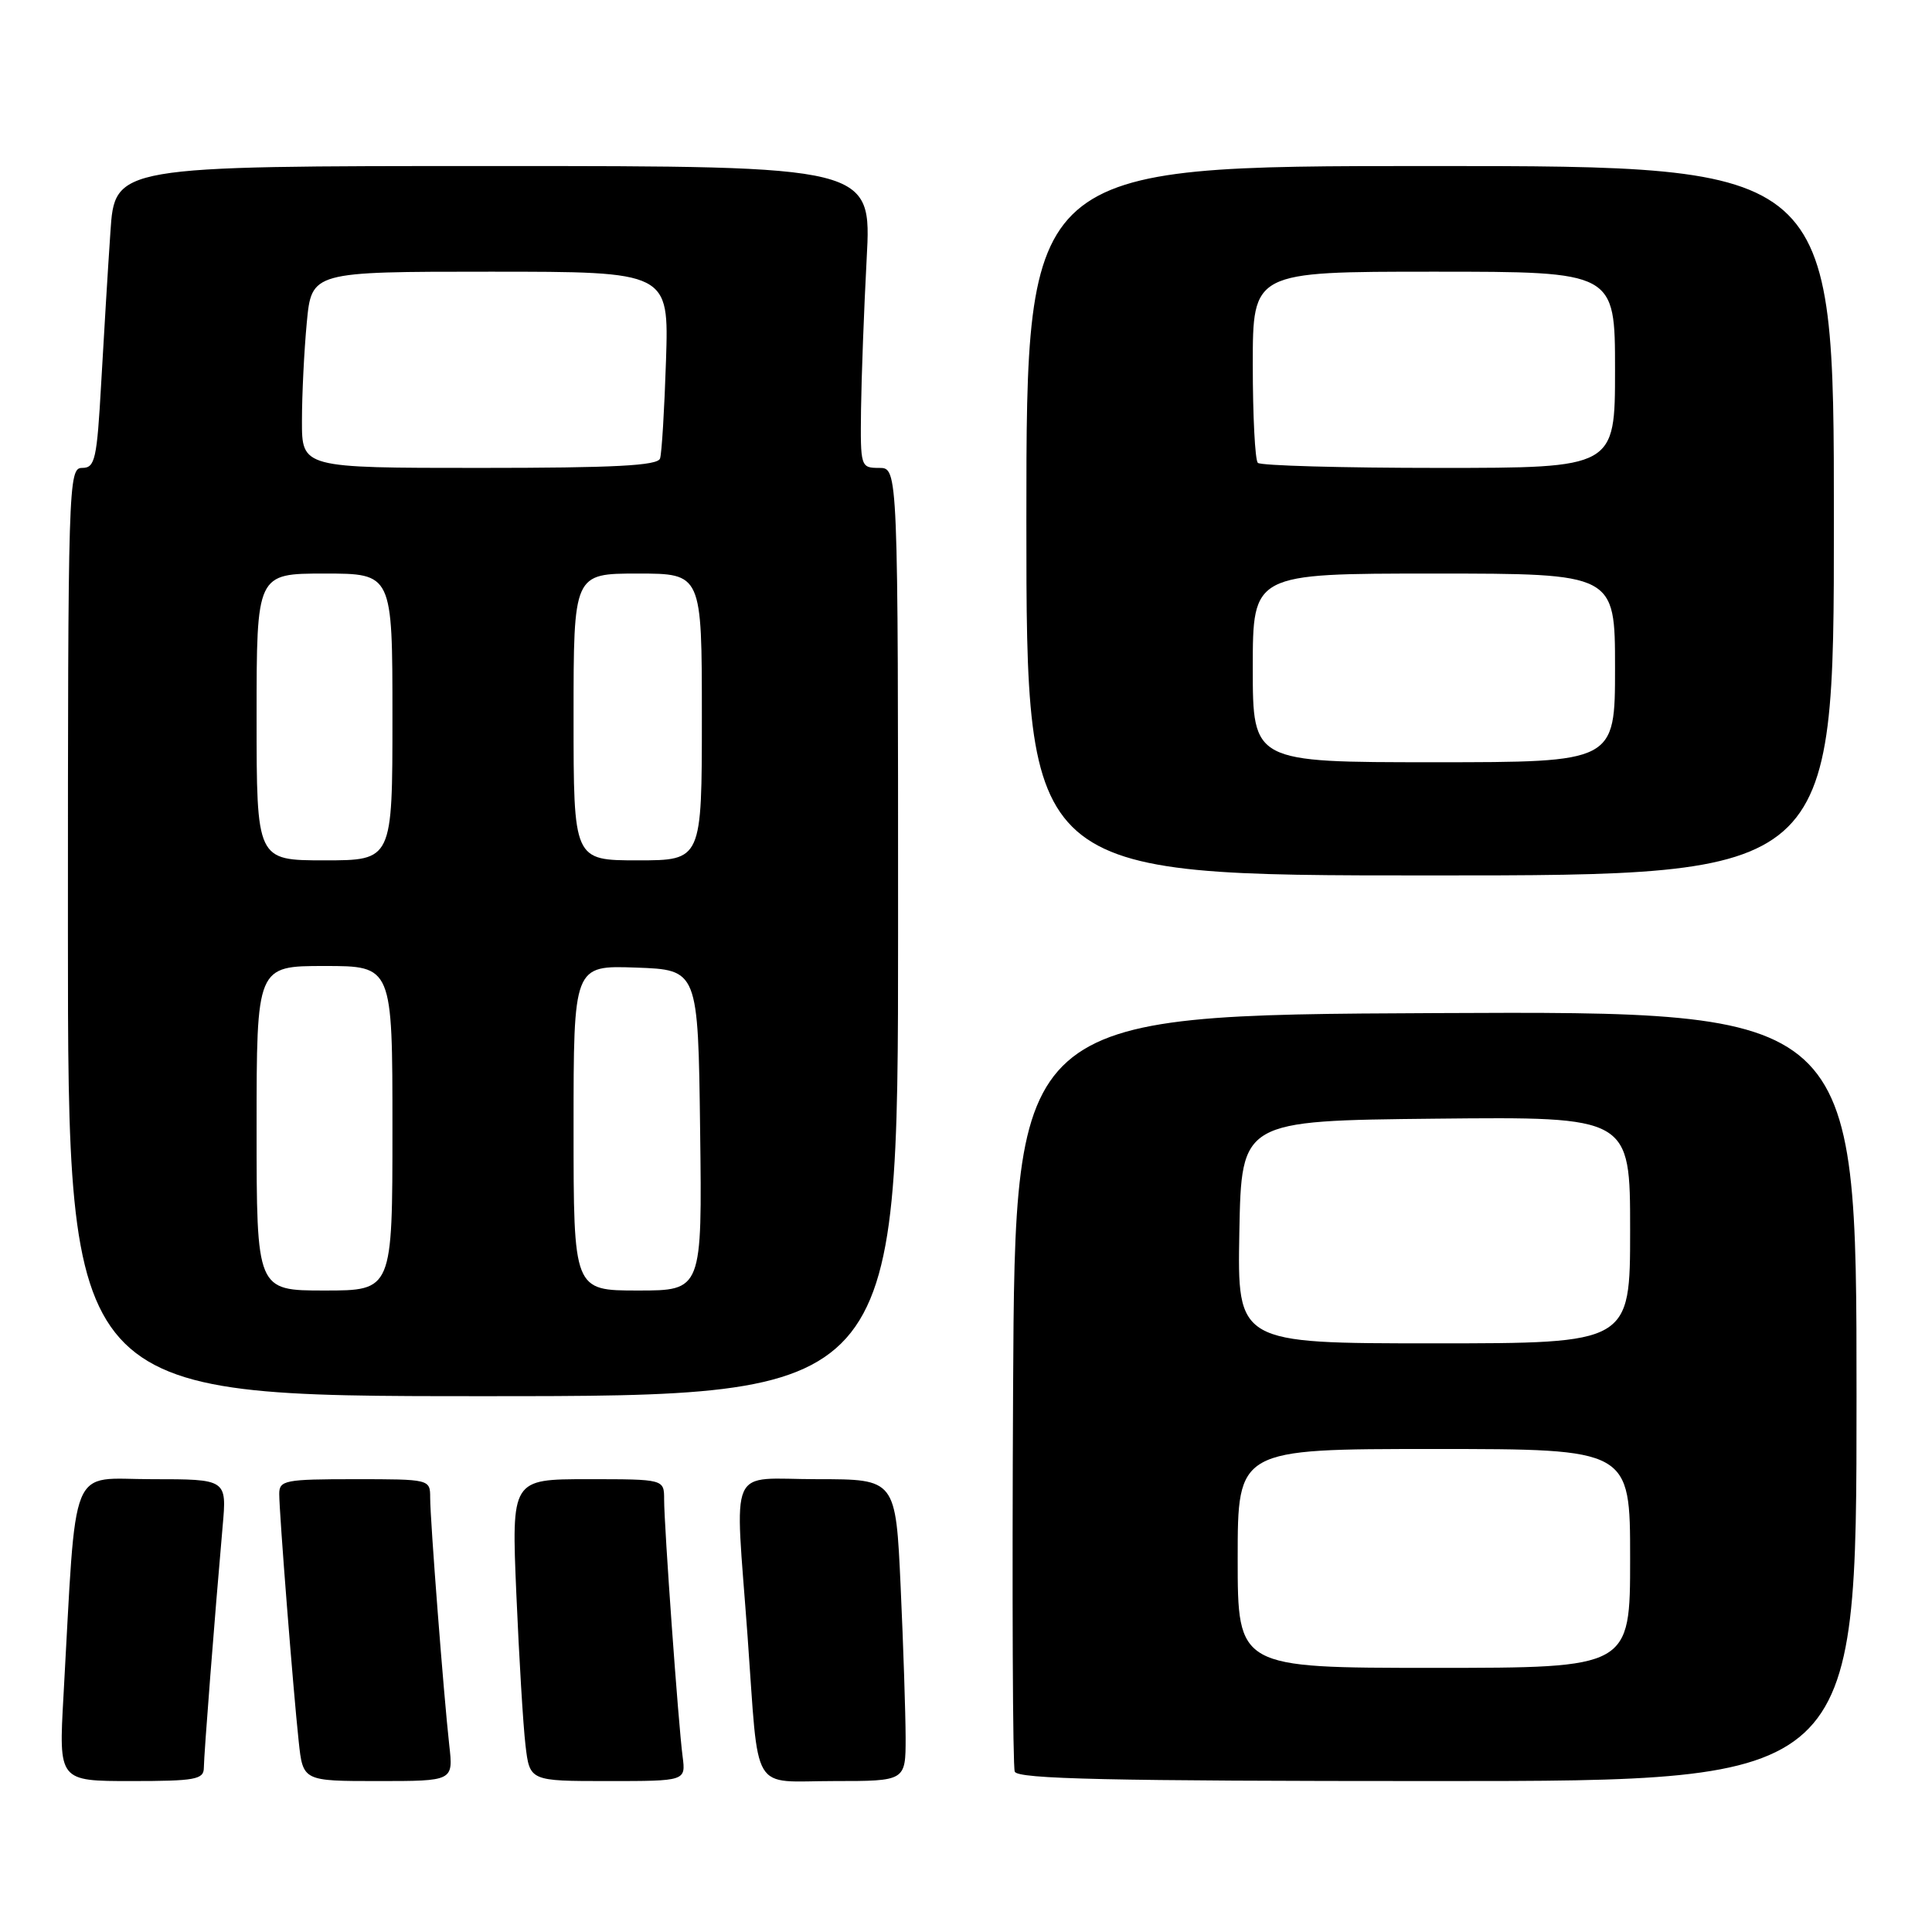 <?xml version="1.0" encoding="UTF-8" standalone="no"?>
<!DOCTYPE svg PUBLIC "-//W3C//DTD SVG 1.1//EN" "http://www.w3.org/Graphics/SVG/1.1/DTD/svg11.dtd" >
<svg xmlns="http://www.w3.org/2000/svg" xmlns:xlink="http://www.w3.org/1999/xlink" version="1.1" viewBox="0 0 256 256">
 <g >
 <path fill="currentColor"
d=" M 27.01 234.25 C 27.02 232.51 28.45 214.18 29.50 202.25 C 30.06 196.00 30.06 196.00 20.13 196.00 C 9.01 196.00 10.18 193.13 8.41 224.75 C 7.78 236.00 7.78 236.00 17.39 236.00 C 25.87 236.00 27.00 235.79 27.01 234.25 Z  M 59.53 231.25 C 58.80 224.71 57.00 201.44 57.00 198.45 C 57.00 196.01 56.94 196.00 47.00 196.00 C 37.76 196.00 37.00 196.15 37.00 197.95 C 37.00 200.48 38.85 223.97 39.58 230.75 C 40.14 236.00 40.14 236.00 50.11 236.00 C 60.07 236.00 60.07 236.00 59.53 231.25 Z  M 90.45 232.75 C 89.89 228.56 88.00 202.21 88.00 198.69 C 88.00 196.00 88.00 196.00 77.89 196.00 C 67.77 196.00 67.77 196.00 68.42 211.25 C 68.78 219.64 69.32 228.64 69.63 231.25 C 70.19 236.00 70.19 236.00 80.53 236.00 C 90.87 236.00 90.87 236.00 90.45 232.75 Z  M 120.00 230.25 C 119.99 227.09 119.70 218.09 119.34 210.25 C 118.69 196.00 118.69 196.00 108.34 196.00 C 96.27 196.00 97.37 193.52 99.06 216.85 C 100.60 238.10 99.34 236.00 110.52 236.00 C 120.00 236.00 120.00 236.00 120.00 230.25 Z  M 246.00 184.99 C 246.00 133.98 246.00 133.98 190.25 134.24 C 134.50 134.50 134.50 134.50 134.24 184.00 C 134.10 211.23 134.19 234.06 134.46 234.75 C 134.83 235.73 146.97 236.00 190.47 236.00 C 246.00 236.00 246.00 236.00 246.00 184.99 Z  M 119.00 123.50 C 119.00 62.00 119.00 62.00 116.50 62.00 C 114.04 62.00 114.00 61.88 114.09 54.25 C 114.15 49.99 114.48 40.99 114.84 34.25 C 115.50 22.00 115.50 22.00 65.36 22.00 C 15.21 22.00 15.21 22.00 14.63 30.75 C 14.30 35.56 13.76 44.56 13.41 50.75 C 12.84 60.89 12.60 62.00 10.89 62.00 C 9.06 62.00 9.00 63.85 9.00 123.50 C 9.00 185.00 9.00 185.00 64.00 185.00 C 119.00 185.00 119.00 185.00 119.00 123.50 Z  M 243.00 69.00 C 243.00 22.00 243.00 22.00 189.50 22.00 C 136.00 22.00 136.00 22.00 136.00 69.00 C 136.00 116.00 136.00 116.00 189.50 116.00 C 243.00 116.00 243.00 116.00 243.00 69.00 Z  M 164.00 206.50 C 164.00 192.00 164.00 192.00 190.00 192.00 C 216.00 192.00 216.00 192.00 216.00 206.50 C 216.00 221.00 216.00 221.00 190.00 221.00 C 164.00 221.00 164.00 221.00 164.00 206.50 Z  M 164.22 163.25 C 164.50 148.50 164.50 148.50 190.25 148.23 C 216.00 147.97 216.00 147.97 216.00 162.98 C 216.00 178.00 216.00 178.00 189.97 178.00 C 163.95 178.00 163.95 178.00 164.22 163.25 Z  M 34.00 149.50 C 34.00 128.00 34.00 128.00 43.00 128.00 C 52.00 128.00 52.00 128.00 52.00 149.50 C 52.00 171.00 52.00 171.00 43.00 171.00 C 34.00 171.00 34.00 171.00 34.00 149.50 Z  M 76.00 149.46 C 76.00 127.92 76.00 127.92 84.25 128.21 C 92.50 128.50 92.50 128.50 92.77 149.75 C 93.04 171.00 93.04 171.00 84.52 171.00 C 76.00 171.00 76.00 171.00 76.00 149.46 Z  M 34.00 95.00 C 34.00 76.00 34.00 76.00 43.00 76.00 C 52.00 76.00 52.00 76.00 52.00 95.00 C 52.00 114.00 52.00 114.00 43.00 114.00 C 34.00 114.00 34.00 114.00 34.00 95.00 Z  M 76.00 95.00 C 76.00 76.00 76.00 76.00 84.50 76.00 C 93.00 76.00 93.00 76.00 93.00 95.00 C 93.00 114.00 93.00 114.00 84.50 114.00 C 76.00 114.00 76.00 114.00 76.00 95.00 Z  M 40.01 55.75 C 40.01 52.31 40.30 46.46 40.65 42.75 C 41.29 36.00 41.29 36.00 64.96 36.00 C 88.63 36.00 88.63 36.00 88.25 47.75 C 88.04 54.21 87.69 60.06 87.46 60.75 C 87.16 61.70 81.48 62.00 63.53 62.00 C 40.00 62.00 40.00 62.00 40.01 55.75 Z  M 166.00 88.50 C 166.00 76.00 166.00 76.00 190.00 76.00 C 214.00 76.00 214.00 76.00 214.00 88.50 C 214.00 101.00 214.00 101.00 190.00 101.00 C 166.00 101.00 166.00 101.00 166.00 88.50 Z  M 166.67 61.33 C 166.30 60.97 166.00 55.12 166.00 48.33 C 166.00 36.00 166.00 36.00 190.00 36.00 C 214.00 36.00 214.00 36.00 214.00 49.00 C 214.00 62.00 214.00 62.00 190.67 62.00 C 177.83 62.00 167.03 61.70 166.67 61.33 Z "/>
</g>
</svg>